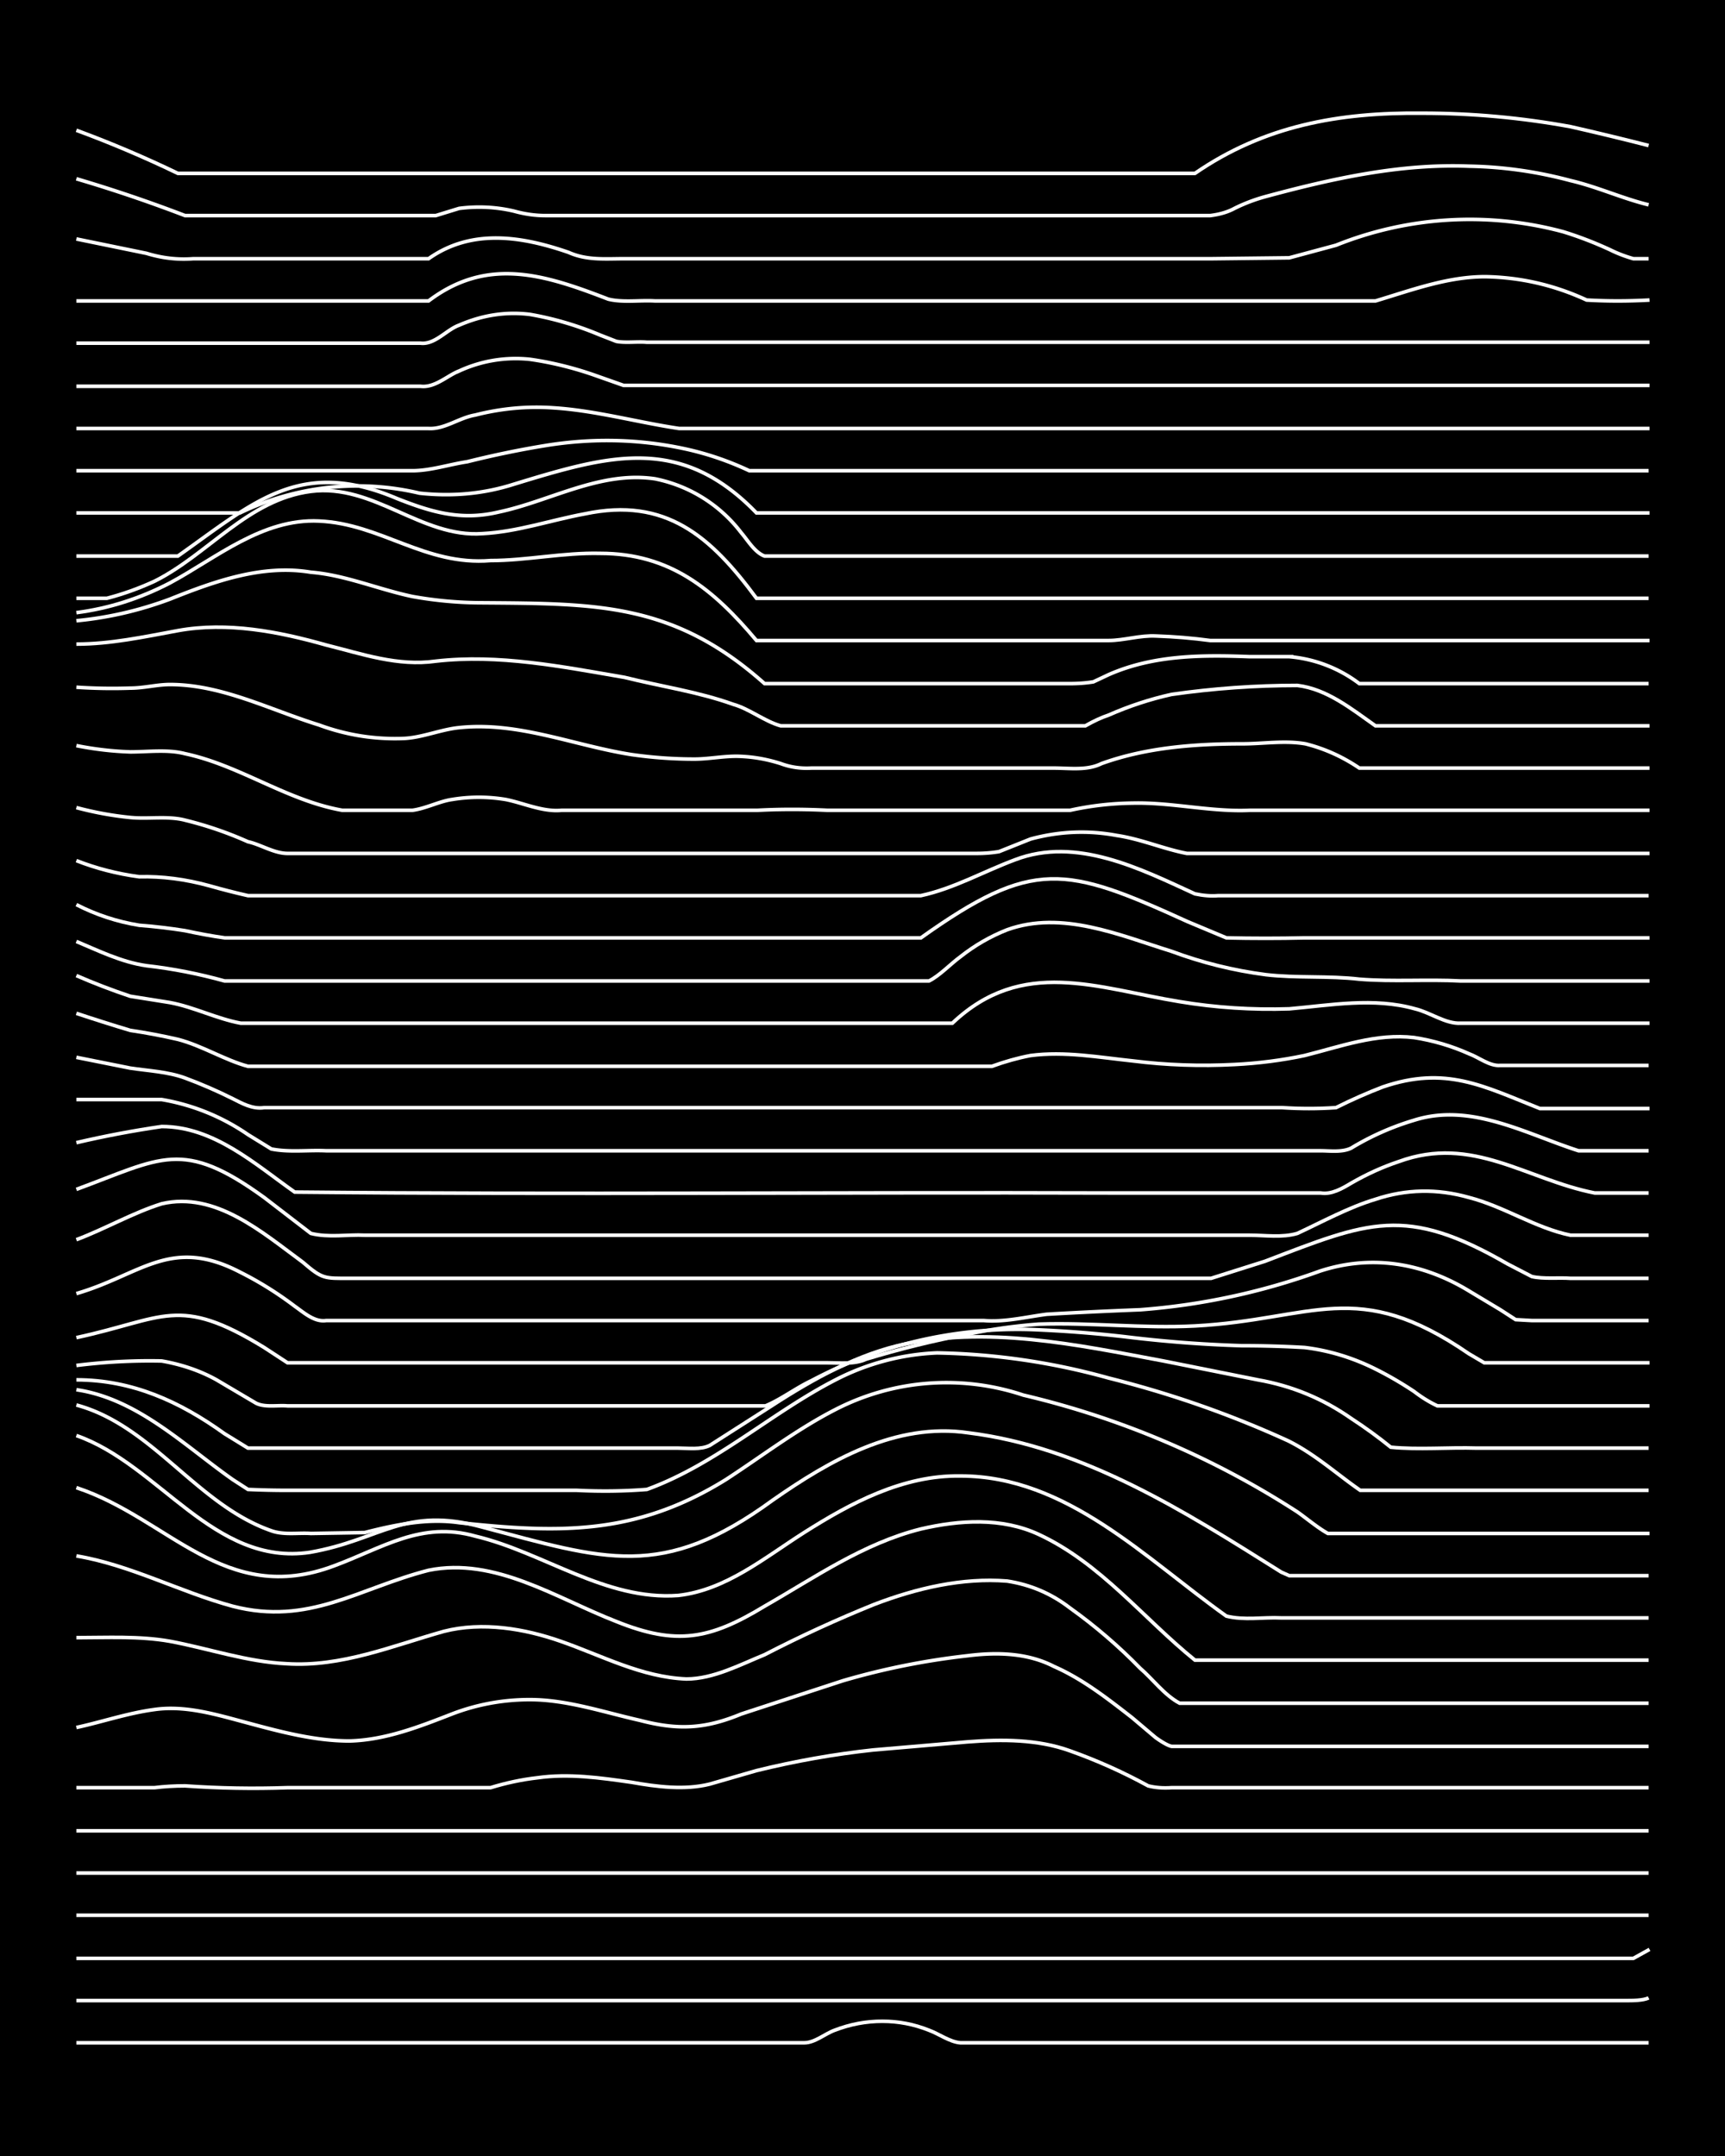 <svg xmlns="http://www.w3.org/2000/svg" id="a" width="1920" height="2400" viewBox="0 0 192 240"><defs><style>.b{fill:none;stroke:#fff;stroke-miterlimit:10;stroke-width:.4px}</style></defs><path d="M0 0h192v240H0z" style="stroke-width:0"/><path d="M8.5 227.4h81c1.2 0 2.3-1 3.4-1.4q2.6-1 5.3-1t5.2 1c1.1.4 2.3 1.3 3.5 1.4h76.6M8.5 222.7h172.4c.8 0 2 0 2.6-.3M8.5 218h173.3l1.8-1M8.5 213.2h175M8.5 208.5h175M8.5 203.8h175M8.5 199h8.7q1.6-.2 3.4-.2 5.7.4 11.4.2h22.6q2.6-.8 5.2-1.1c3.5-.5 7 0 10.5.5 2.8.5 5.9.9 8.7.2l5.2-1.5q6.5-1.6 13-2.3l10.5-.9c3.8-.3 7.8-.3 11.4 1q4.5 1.6 8.7 3.9 1.2.3 2.6.2h53.1" class="b"/><path d="M8.5 192.3c2.8-.6 5.7-1.6 8.7-2 3.5-.5 7 .6 10.4 1.5 3.7 1 7.5 2 11.3 2 4-.1 7.8-1.6 11.4-3a24 24 0 0 1 8.7-1.6c4.1 0 8.2 1.4 12.2 2.3 4.2 1.1 7.2 1 11.3-.7l11.3-3.7q6.8-2 14-2.8c3.2-.4 6.6-.3 9.5 1.2 3.2 1.4 6 3.6 8.7 5.7l2.6 2.2c.4.3 1.3.9 1.8 1h53.1" class="b"/><path d="M8.5 182.3c3.4 0 7-.2 10.4.4 4.3.8 8.6 2.3 13 2.5 6.1.4 11.8-2 17.5-3.6 4.3-1.1 9-.3 13 1.1 4.6 1.6 9 4 14 4.2 3 0 6-1.6 8.7-2.7q6-3.1 12.2-5.6c4.7-1.8 9.8-3 14.8-2.6q3.9.6 7 3 4.2 3 7.8 6.7c1.4 1.2 2.7 3 4.4 3.9h52.2" class="b"/><path d="M8.5 173.2c6 1 11.5 4 17.4 5.6 8.5 2.2 14-2 21.8-4 7.4-1.5 14.2 3.1 20.9 5.7 6.7 2.7 10.4 2 16.5-1.7 5.6-3.2 11-7 17.4-8.6 4.3-1 9-1.3 13.1.6 6.9 3.2 11.7 9.4 17.4 14h50.5" class="b"/><path d="M8.5 165.6c10.3 3.4 16.5 13.3 28.7 8.7 5.4-2 9.7-5 15.7-3.3 7.6 1.8 14.5 7.2 22.6 6.6 5.3-.6 9.6-4.2 14-7 5.2-3.3 11-6.4 17.4-6.3 11.8 0 20.6 9.2 29.6 15.6 2 .5 4.1.1 6.1.2h40.9" class="b"/><path d="M8.5 159.8c9.2 3.2 15.3 14.6 26 13 8-1.4 10.5-5.2 19.2-2.8 13.6 3.6 20 6 32.3-3 6.3-4.4 13.7-8.7 21.8-7.5 12.8 1.6 24 8.7 34.8 15.5l.9.4h40" class="b"/><path d="M8.5 156.4c8.5 2.3 13.4 11.1 21.7 14 1.4.5 3 .2 4.4.3l6-.1c3.5-.9 7-1.6 10.5-1.1 11.2 1.2 19.7 1.4 29.7-4.8 4-2.6 7.9-5.6 12.2-7.8a27 27 0 0 1 20.9-1.6 97 97 0 0 1 30.5 13c1 .7 2.3 1.8 3.4 2.4h35.8" class="b"/><path d="M8.5 154.7c6.8 1 12 6.2 17.4 10l1.7 1.1q2.2.1 4.4.1h32.2q4 .2 7.8-.1c7.7-2.8 13.8-8.5 21-12.2a27 27 0 0 1 11.3-3 76 76 0 0 1 19.1 2.8q10.4 2.6 20 7c3 1.5 5.4 3.7 8 5.5h32.1" class="b"/><path d="M8.5 153.6c6.2 0 11.5 2.4 16.5 6l2.6 1.6h47.9c1.1 0 2.5.2 3.5-.3l6.1-3.9c4.6-3 9.5-5.9 14.8-7.2 9.8-2.3 20-.1 29.6 1.7l10.5 2.1q5.7 1 10.4 4.3 2.3 1.5 4.4 3.2c3.1.3 6.4 0 9.6.1h19.1" class="b"/><path d="M8.5 152q4.8-.6 9.5-.5 3.4.6 6.1 2.1l4.4 2.6c1 .5 2.4.2 3.5.3h53.2c1.7-.7 3.4-2 5.1-2.8a49 49 0 0 1 24.4-5.7q5.3.2 10.5.8 6.5.8 13 1 3.5 0 7 .2 4.1.5 7.9 2.4 2.2 1.1 4.3 2.5 1.3 1 2.6 1.6h23.6" class="b"/><path d="M8.5 148.9c9.8-2.1 11.3-4.8 20.9 1.1l2.6 1.7h60c1.5 0 3.1.2 4.4-.4q5.6-1.7 11.4-2.8 3.8-.8 7.8-1.1c5.8-.2 11.6.5 17.4.2 13.2-.7 18-5.5 30.5 3.1l1.7 1h18.4" class="b"/><path d="M8.5 144c7.2-2.1 10.5-6.4 18.2-2.4q3.2 1.6 6.1 3.8c1 .7 2.2 1.8 3.5 1.6h73.2c2.3.2 4.7-.4 7-.7q5.2-.3 10.4-.5a75 75 0 0 0 20-4.3c5.8-1.9 11.5-.9 16.6 2.2l3.5 2.1 1.7 1.1 1.8.1h13" class="b"/><path d="M8.5 138c3.2-1.2 6.3-3 9.5-4 6-1.4 11.2 3.2 15.7 6.5 2.2 1.9 2.4 1.8 5.2 1.8h95.9l6-1.9c11.5-4.4 15.6-6.3 27 .3l2.7 1.4c1.3.3 3 .1 4.3.2h8.7" class="b"/><path d="M8.5 132.4c9.5-3.5 11.8-5.7 20.9.9l5.2 4c2 .5 4.1.1 6 .2h98.5c1.7 0 3.6.3 5.3-.2 2.8-1.3 5.7-2.9 8.7-3.8q5.1-1.7 10.4-.2c3.9 1 7.4 3.4 11.3 4.2h8.7" class="b"/><path d="M8.5 127.2q4.7-1.1 9.5-1.8c5.8 0 10.4 4.2 14.8 7.3 30.2.3 60.4 0 90.6.1H147c1.2.2 2.4-.5 3.4-1.1q2.6-1.5 5.3-2.4c8.2-3 14.2 2 21.8 3.5h6" class="b"/><path d="M8.5 122.4H18a24 24 0 0 1 9.6 3.9l2.6 1.6c2 .4 4.1.1 6.1.2H147c1 0 2.4.2 3.4-.3a30 30 0 0 1 7-3.1c6.3-2 12.4 1.5 18.3 3.4h7.8" class="b"/><path d="m8.5 117.7 6 1.2c2 .3 4.2.4 6.1 1.1q2.7 1 5.3 2.3c1 .5 2.2 1.2 3.5 1h113.3q3 .2 6 0 2.6-1.3 5.2-2.3c7-2.4 11.2-.1 17.5 2.4h12.2" class="b"/><path d="M8.5 112.8q3 1 6 1.9 2.7.4 5.3 1c2.7.7 5.2 2.3 7.8 3h82.8q2.2-.8 4.3-1.2c3.8-.5 7.6.2 11.4.6q5.6.7 11.3.4 4-.2 7.8-1c4-1 8-2.5 12.2-2q3.2.5 6.1 1.8c1.1.4 2.3 1.4 3.5 1.3h16.5" class="b"/><path d="M8.5 108.6q3 1.3 6 2.3l4.4.7c2.7.5 5.2 1.8 7.9 2.3H106c7.8-7.4 16.1-3.9 25.3-2.4q6 1 12.2.8c4.6-.4 9.4-1.3 14 0 1.7.4 3.4 1.7 5.1 1.6h21" class="b"/><path d="M8.5 104.8c2.4 1 5 2.3 7.8 2.7q4.4.5 8.7 1.7h78.4c1.2-.6 2.4-1.9 3.5-2.7q2.4-1.9 5.2-3c6.1-2.2 12.5.6 18.3 2.4q5.1 1.9 10.5 2.6c3.4.4 7 .1 10.4.5 3.7.3 7.6 0 11.3.2h21" class="b"/><path d="M8.5 100.7q3.3 1.7 7 2.3 2.6.2 5.1.6 2.3.5 4.4.8h77.5c12.5-8.9 16.1-8 29.7-1.8l4.3 1.8q4.4.1 8.7 0h38.4" class="b"/><path d="M8.5 95.8q3.3 1.3 7 1.8 3.8-.1 7.8 1 2.1.6 4.3 1.1h74.9c3.7-.8 7-2.7 10.5-4 6.8-2.6 13.9 1 20 3.8q1.4.3 2.6.2h47.9" class="b"/><path d="M8.5 89.9q3 .8 6 1.1c2 .2 4.2-.2 6.1.3a41 41 0 0 1 7 2.4C29 94 30.5 95 32 95h76.7q1.3 0 2.5-.2l3.5-1.4q4.8-1.3 9.6-.4c2.7.4 5.2 1.5 7.8 2h51.5M8.5 83q3 .6 6 .7c2 0 4.2-.3 6.1.2 6.1 1.3 11.3 5.2 17.5 6.3h7.8c1.5-.2 3-1 4.4-1.2q3-.5 6 0c2 .4 4.1 1.4 6.2 1.2h21.8q3.8-.2 7.8 0h27a34 34 0 0 1 7-.8c4.3-.1 8.7 1 13 .8h44.5M8.5 76.5q3 .2 6 .1c1.5 0 3-.4 4.4-.4 5.8 0 11.1 2.8 16.6 4.5q4.6 1.7 9.5 1.5c2-.1 4.1-1 6.1-1.2 6.6-.7 12.8 2 19.2 3q3.5.5 7 .5c1.7 0 3.5-.4 5.2-.3q2.2.1 4.4.8 1.6.6 3.4.5h27c1.8 0 3.7.3 5.3-.5 5-1.8 10.4-2.2 15.7-2.2 2.3 0 4.7-.4 7 0q3.2.8 6 2.7h32.3" class="b"/><path d="M8.5 71.7c3.8 0 7.5-.8 11.3-1.5 5.5-1 11.2.1 16.5 1.6 4 1 8 2.4 12.2 1.8 7-.8 14 .6 21 1.8 4 1 8.2 1.6 12.1 3 1.8.5 3.5 1.9 5.3 2.4h33.9q1.4-.8 2.6-1.2 3.4-1.5 7-2.3 7-1 14-1c3.3.4 6 2.6 8.7 4.5h30.5" class="b"/><path d="M8.5 69.1q5.3-.5 10.4-2.4c5-2 10.3-3.9 15.7-3 3.8.3 7.5 1.9 11.3 2.7q3.9.7 7.8.7c12.8.1 21.3 0 31.4 9H119q1.5 0 2.7-.2l1.7-.8c5-2.2 10.4-2.2 15.7-2h4.4a15 15 0 0 1 7.8 3h32.2" class="b"/><path d="M8.5 68.2q5.4-.7 10.4-3.3c5.2-2.8 10.3-7.2 16.6-6.9 6.9.3 11.8 5 19.1 4.4 4 0 8.1-.9 12.2-.8 7.8 0 12.6 4 17.4 9.7h39.2c1.7 0 3.5-.6 5.3-.5q3 .1 6 .5h48.9" class="b"/><path d="M8.5 66.6h3.4q2.7-.7 5.3-1.9c6-3 10.4-9.1 17.4-10s12.3 5.2 19.1 4.7c3.9-.2 7.6-1.5 11.4-2.2 9-1.9 14 2.5 19.1 9.4h99.3" class="b"/><path d="M8.5 61.9h11.3c8.5-6 13.6-11 24.4-6.4C48 57 51.3 58 55.5 57c5.7-1.2 11.3-4.6 17.4-3.7a16 16 0 0 1 9.6 6c.7.8 1.5 2.2 2.6 2.6h98.4" class="b"/><path d="M8.5 57.1h18.2a30 30 0 0 1 20-2.2q5.5.6 10.5-1c10.5-3.2 18.5-5.6 27 3.2h99.4" class="b"/><path d="M8.5 52.4h37.4c2 0 4.1-.7 6.1-1q4.4-1.1 8.7-1.8 8-1.3 15.7.4 3.6.8 7 2.4h100.1M8.5 47.7h39.2c1.8.1 3.4-1.2 5.2-1.5q4.3-1.1 8.7-.8c4.7.3 9.3 1.6 14 2.3h108M8.5 43h38.3c1.6.2 3-1.2 4.3-1.7A15 15 0 0 1 59 40q3.5.5 7 1.7l3.4 1.2h114.2M8.5 38.2h38.3c1.6.2 2.9-1.5 4.3-2Q55 34.5 59 35q4 .7 7.8 2.3l1.8.7c1 .2 2.4 0 3.4.1h111.6M8.5 33.5h39.2c6.6-5 13-2.9 20-.2 1.6.4 3.5.1 5.2.2h80.2c4-1.2 8-2.7 12.2-2.7q5.9.1 11.3 2.6 3.4.2 7 0M8.5 26.6l7.8 1.6q2.6.8 5.2.6h26.2c4.8-3.4 10.4-2.5 15.6-.7 2 .9 4.1.7 6.1.7h65.4l8.7-.1 5.2-1.4a40 40 0 0 1 25.3-1.5q2.6.8 5.2 2 1.2.6 2.6 1h1.7M8.5 19.9q6.1 1.8 12.1 4.1h27.9l2.6-.8q3.1-.4 6.1.3 1.8.5 3.5.5h74q1.6-.2 2.7-.8 1.6-.8 3.4-1.3c7.4-2 15-3.7 22.7-3.4q5.7.1 11.3 1.6c3 .7 5.8 2 8.7 2.7" class="b"/><path d="M8.5 14.5q5.7 2.1 11.3 4.8H133c7.7-5.3 16-6.8 25.3-6.7q8.3 0 16.5 1.5 4.4 1 8.7 2.1" class="b"/></svg>